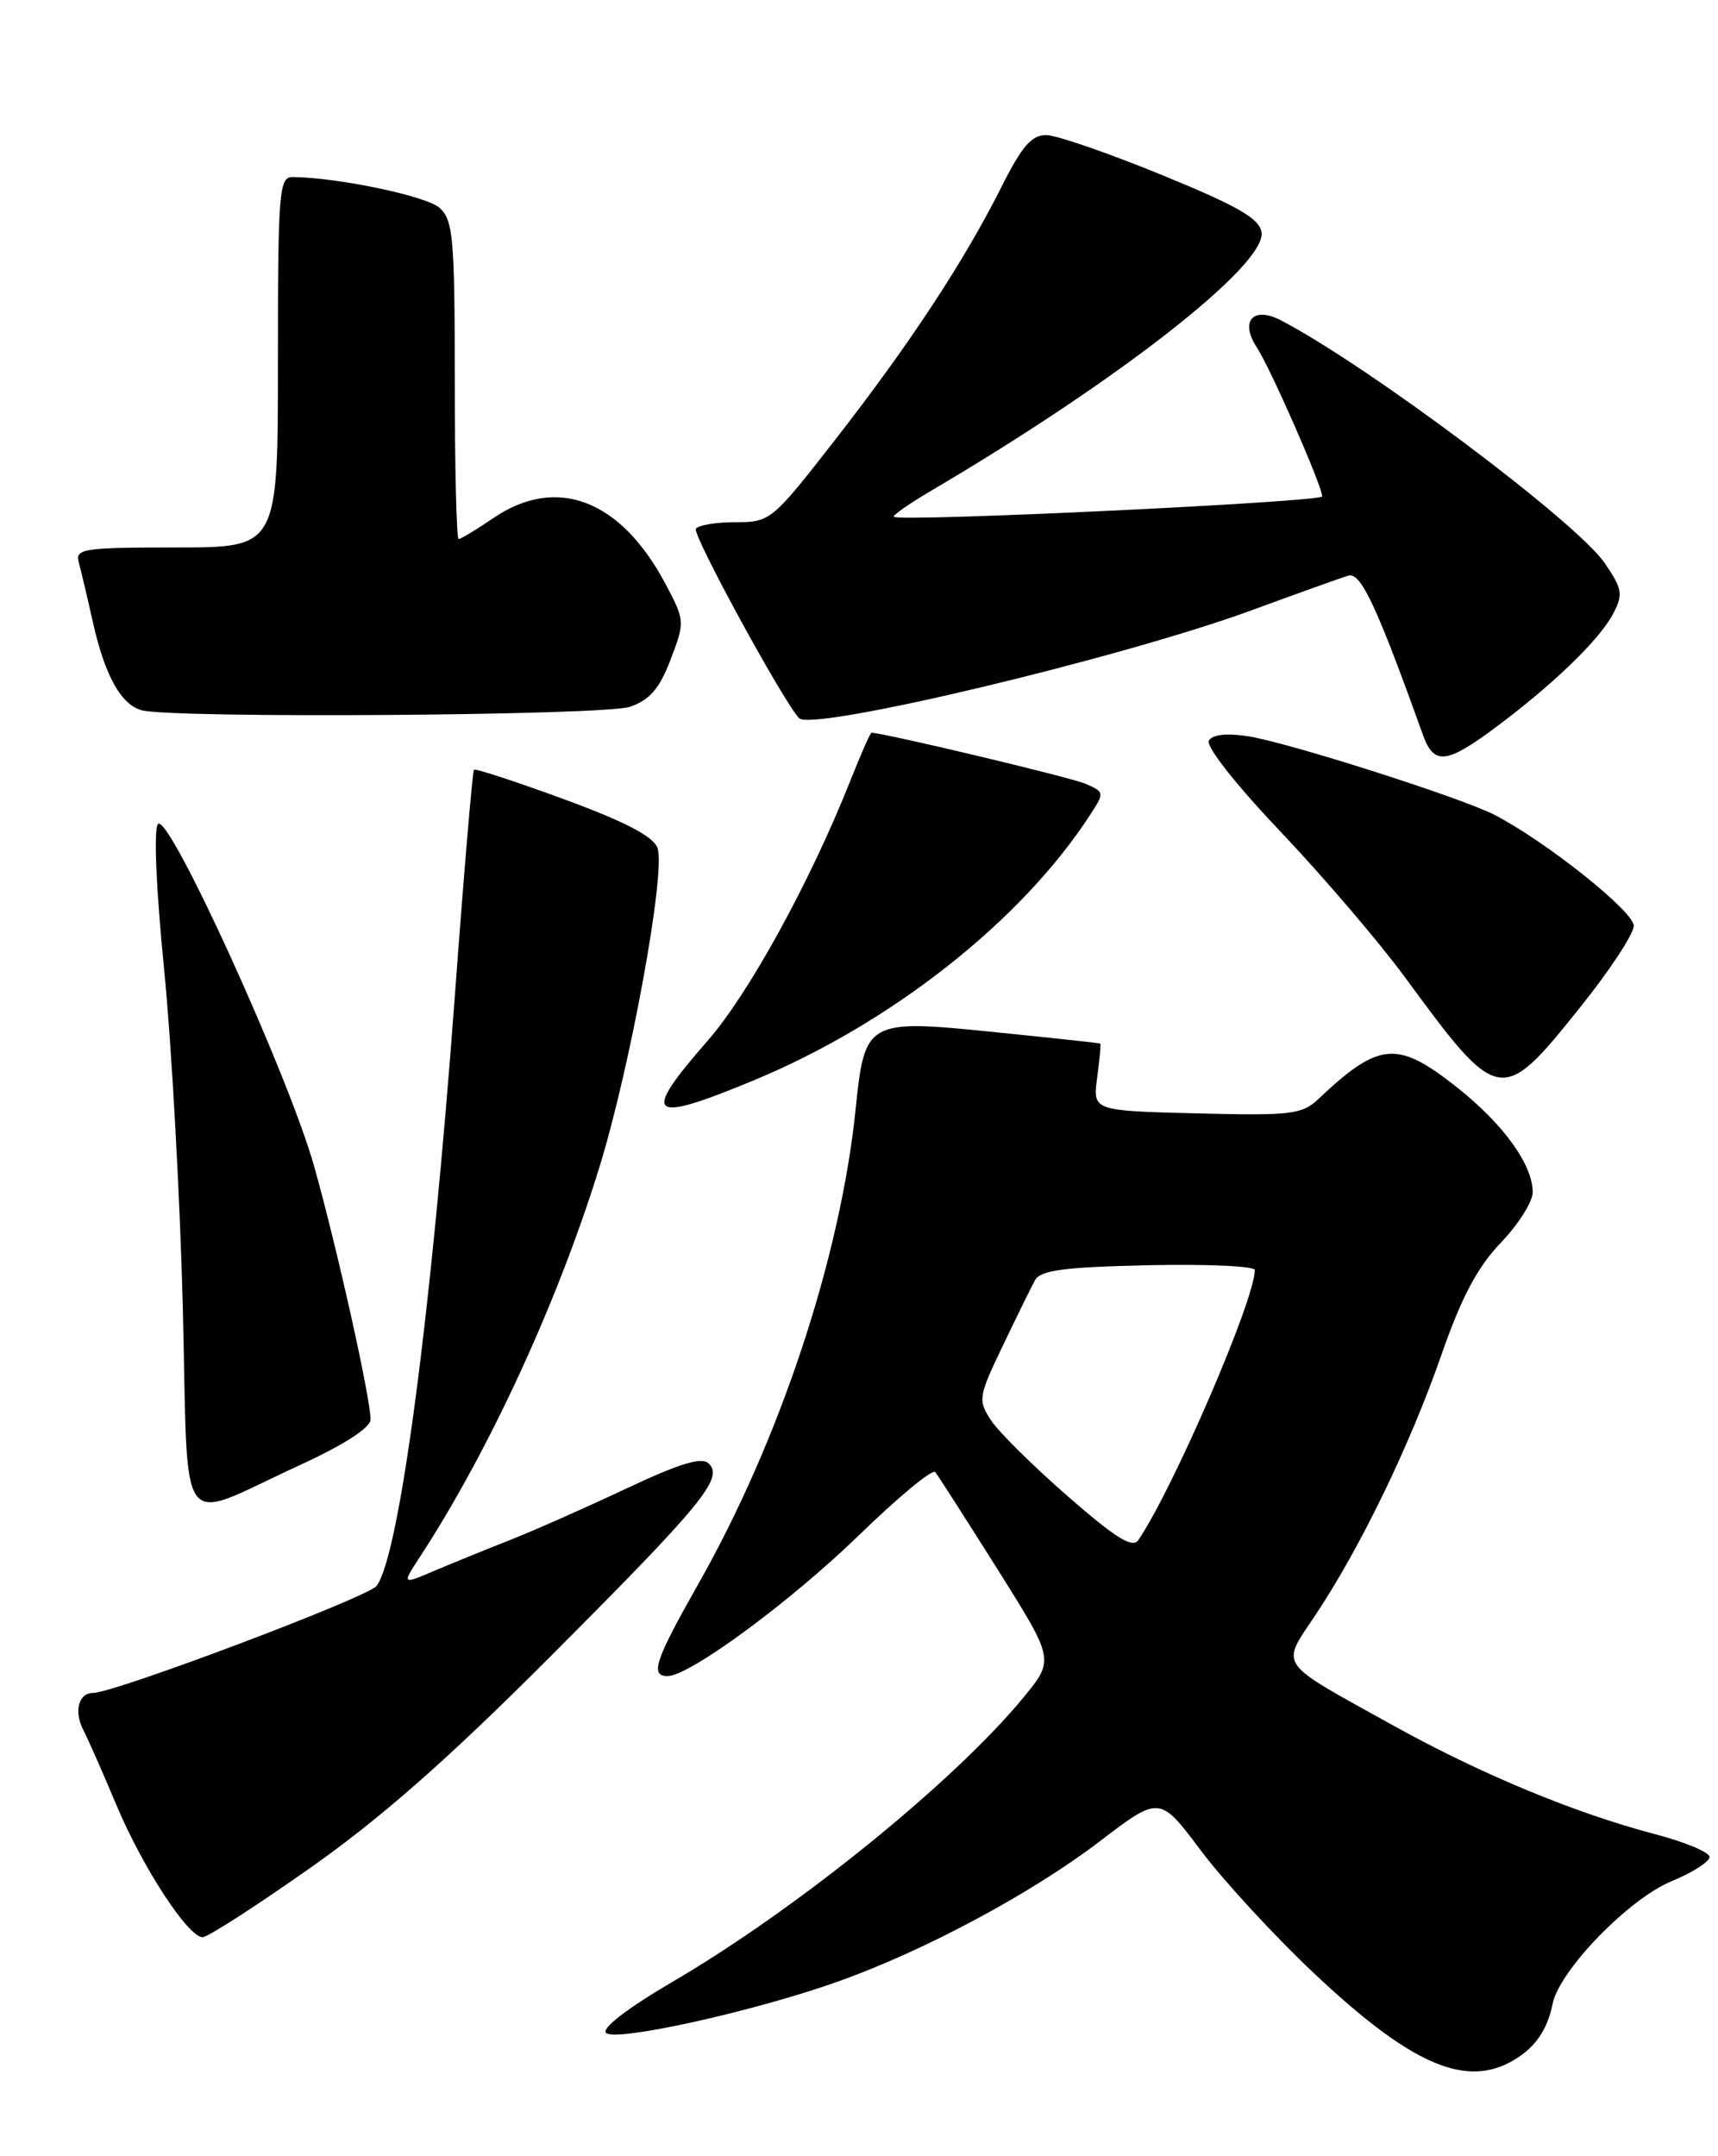 <?xml version="1.0" encoding="UTF-8" standalone="no"?>
<!DOCTYPE svg PUBLIC "-//W3C//DTD SVG 1.1//EN" "http://www.w3.org/Graphics/SVG/1.1/DTD/svg11.dtd" >
<svg xmlns="http://www.w3.org/2000/svg" xmlns:xlink="http://www.w3.org/1999/xlink" version="1.1" viewBox="0 0 204 256">
 <g >
 <path fill="currentColor"
d=" M 179.32 244.84 C 182.12 243.34 183.71 241.16 184.36 237.92 C 185.16 233.94 193.41 225.44 198.50 223.35 C 200.97 222.33 202.99 221.04 203.00 220.48 C 203.00 219.92 200.06 218.69 196.46 217.75 C 187.01 215.27 175.81 210.62 165.50 204.90 C 151.41 197.08 152.05 198.00 156.26 191.66 C 161.57 183.67 167.41 171.60 171.13 160.94 C 173.54 154.01 175.43 150.45 178.21 147.55 C 180.29 145.38 182.00 142.68 182.00 141.55 C 181.99 138.26 178.50 133.44 172.97 129.07 C 165.91 123.49 163.76 123.67 156.53 130.50 C 154.61 132.32 153.29 132.47 142.08 132.19 C 129.75 131.88 129.75 131.88 130.28 127.94 C 130.57 125.77 130.74 123.95 130.65 123.90 C 130.57 123.84 124.88 123.23 118.00 122.53 C 102.97 121.00 102.67 121.17 101.60 131.68 C 99.80 149.29 92.59 171.03 82.89 188.12 C 77.79 197.11 77.16 199.00 79.26 199.00 C 81.87 199.00 93.81 190.21 101.98 182.29 C 106.64 177.76 110.72 174.38 111.05 174.78 C 111.38 175.18 114.69 180.35 118.42 186.27 C 125.20 197.05 125.20 197.05 121.57 201.49 C 113.39 211.46 94.65 226.66 79.85 235.30 C 74.55 238.41 71.41 240.81 71.96 241.36 C 73.06 242.46 89.49 238.83 99.50 235.27 C 109.76 231.62 122.51 224.79 130.60 218.61 C 137.70 213.19 137.70 213.19 142.60 219.72 C 145.29 223.30 151.32 229.85 156.00 234.26 C 167.28 244.89 173.72 247.82 179.32 244.84 Z  M 36.83 221.78 C 45.23 215.87 53.17 208.88 65.18 196.85 C 83.45 178.55 85.93 175.53 84.17 173.77 C 83.34 172.94 80.77 173.72 74.27 176.78 C 69.45 179.05 63.25 181.79 60.50 182.87 C 57.75 183.95 53.75 185.58 51.60 186.49 C 47.71 188.15 47.71 188.15 49.88 184.82 C 58.04 172.32 66.18 154.68 71.11 138.79 C 74.83 126.83 79.10 103.44 78.07 100.67 C 77.57 99.30 74.18 97.54 66.97 94.89 C 61.26 92.80 56.45 91.22 56.28 91.39 C 56.11 91.56 55.09 103.58 54.02 118.10 C 51.21 156.18 47.41 184.80 44.71 188.30 C 43.66 189.65 13.60 201.00 11.05 201.00 C 9.34 201.00 8.75 203.16 9.87 205.35 C 10.47 206.53 12.25 210.55 13.81 214.28 C 16.93 221.72 22.33 230.00 24.06 230.00 C 24.67 230.00 30.41 226.30 36.83 221.78 Z  M 35.37 174.06 C 40.84 171.55 44.00 169.52 44.00 168.53 C 44.00 165.99 40.04 148.22 37.31 138.50 C 34.26 127.65 20.07 96.53 18.77 97.83 C 18.23 98.37 18.52 105.34 19.49 115.12 C 20.38 124.13 21.38 142.22 21.71 155.32 C 22.39 182.94 20.80 180.76 35.37 174.06 Z  M 89.50 128.27 C 105.87 121.48 121.28 109.32 129.43 96.77 C 131.17 94.10 131.16 94.03 128.85 93.04 C 127.08 92.28 104.90 87.00 103.48 87.00 C 103.34 87.00 102.20 89.59 100.95 92.75 C 96.19 104.73 88.91 117.98 84.05 123.54 C 76.05 132.68 76.96 133.47 89.50 128.27 Z  M 187.44 119.84 C 191.05 115.36 194.00 110.89 194.00 109.92 C 194.00 108.20 183.50 99.85 177.43 96.73 C 173.41 94.68 153.11 88.20 148.23 87.42 C 145.70 87.02 144.00 87.20 143.55 87.92 C 143.14 88.58 146.69 93.09 152.08 98.77 C 157.16 104.12 163.78 111.88 166.81 116.00 C 177.93 131.18 178.28 131.25 187.44 119.84 Z  M 177.61 86.35 C 184.45 81.25 189.92 75.96 191.53 72.90 C 192.76 70.57 192.66 69.96 190.55 66.86 C 187.27 62.03 162.59 43.52 152.14 38.05 C 148.81 36.31 147.18 38.10 149.24 41.25 C 150.87 43.74 157.00 57.71 157.00 58.94 C 157.00 59.60 106.98 61.99 106.13 61.36 C 105.93 61.22 107.90 59.84 110.51 58.30 C 132.81 45.18 150.35 31.46 149.80 27.59 C 149.56 25.95 147.03 24.49 138.00 20.79 C 131.68 18.20 125.49 16.06 124.26 16.04 C 122.51 16.01 121.35 17.34 118.89 22.25 C 114.45 31.08 107.96 40.94 99.14 52.25 C 91.67 61.84 91.47 62.00 87.33 62.00 C 85.01 62.00 82.90 62.35 82.63 62.79 C 82.20 63.49 93.03 83.34 94.89 85.27 C 96.45 86.87 133.00 78.17 148.50 72.50 C 154.00 70.48 159.21 68.62 160.08 68.35 C 161.57 67.88 163.43 71.83 168.96 87.25 C 170.27 90.88 171.74 90.72 177.61 86.35 Z  M 74.80 83.92 C 77.16 83.10 78.31 81.76 79.63 78.30 C 81.34 73.82 81.33 73.69 79.03 69.34 C 73.71 59.32 66.11 56.40 58.60 61.50 C 56.57 62.88 54.71 64.00 54.46 64.00 C 54.21 64.00 54.00 55.52 54.00 45.15 C 54.00 28.27 53.81 26.14 52.20 24.68 C 50.65 23.28 40.18 21.08 34.75 21.02 C 33.14 21.00 33.00 22.71 33.00 43.00 C 33.00 65.00 33.00 65.00 20.93 65.00 C 9.92 65.00 8.91 65.15 9.35 66.75 C 9.61 67.71 10.38 70.97 11.06 74.00 C 12.47 80.25 14.39 83.68 16.83 84.33 C 20.59 85.32 71.81 84.96 74.80 83.92 Z  M 126.80 177.66 C 122.69 174.08 118.59 170.02 117.68 168.64 C 116.11 166.24 116.17 165.84 119.06 159.81 C 120.72 156.34 122.45 152.82 122.90 152.00 C 123.54 150.81 126.36 150.44 136.36 150.22 C 143.31 150.07 149.00 150.32 149.00 150.79 C 149.00 154.31 139.35 176.67 135.18 182.84 C 134.48 183.87 132.52 182.65 126.80 177.66 Z "/>
</g>
</svg>